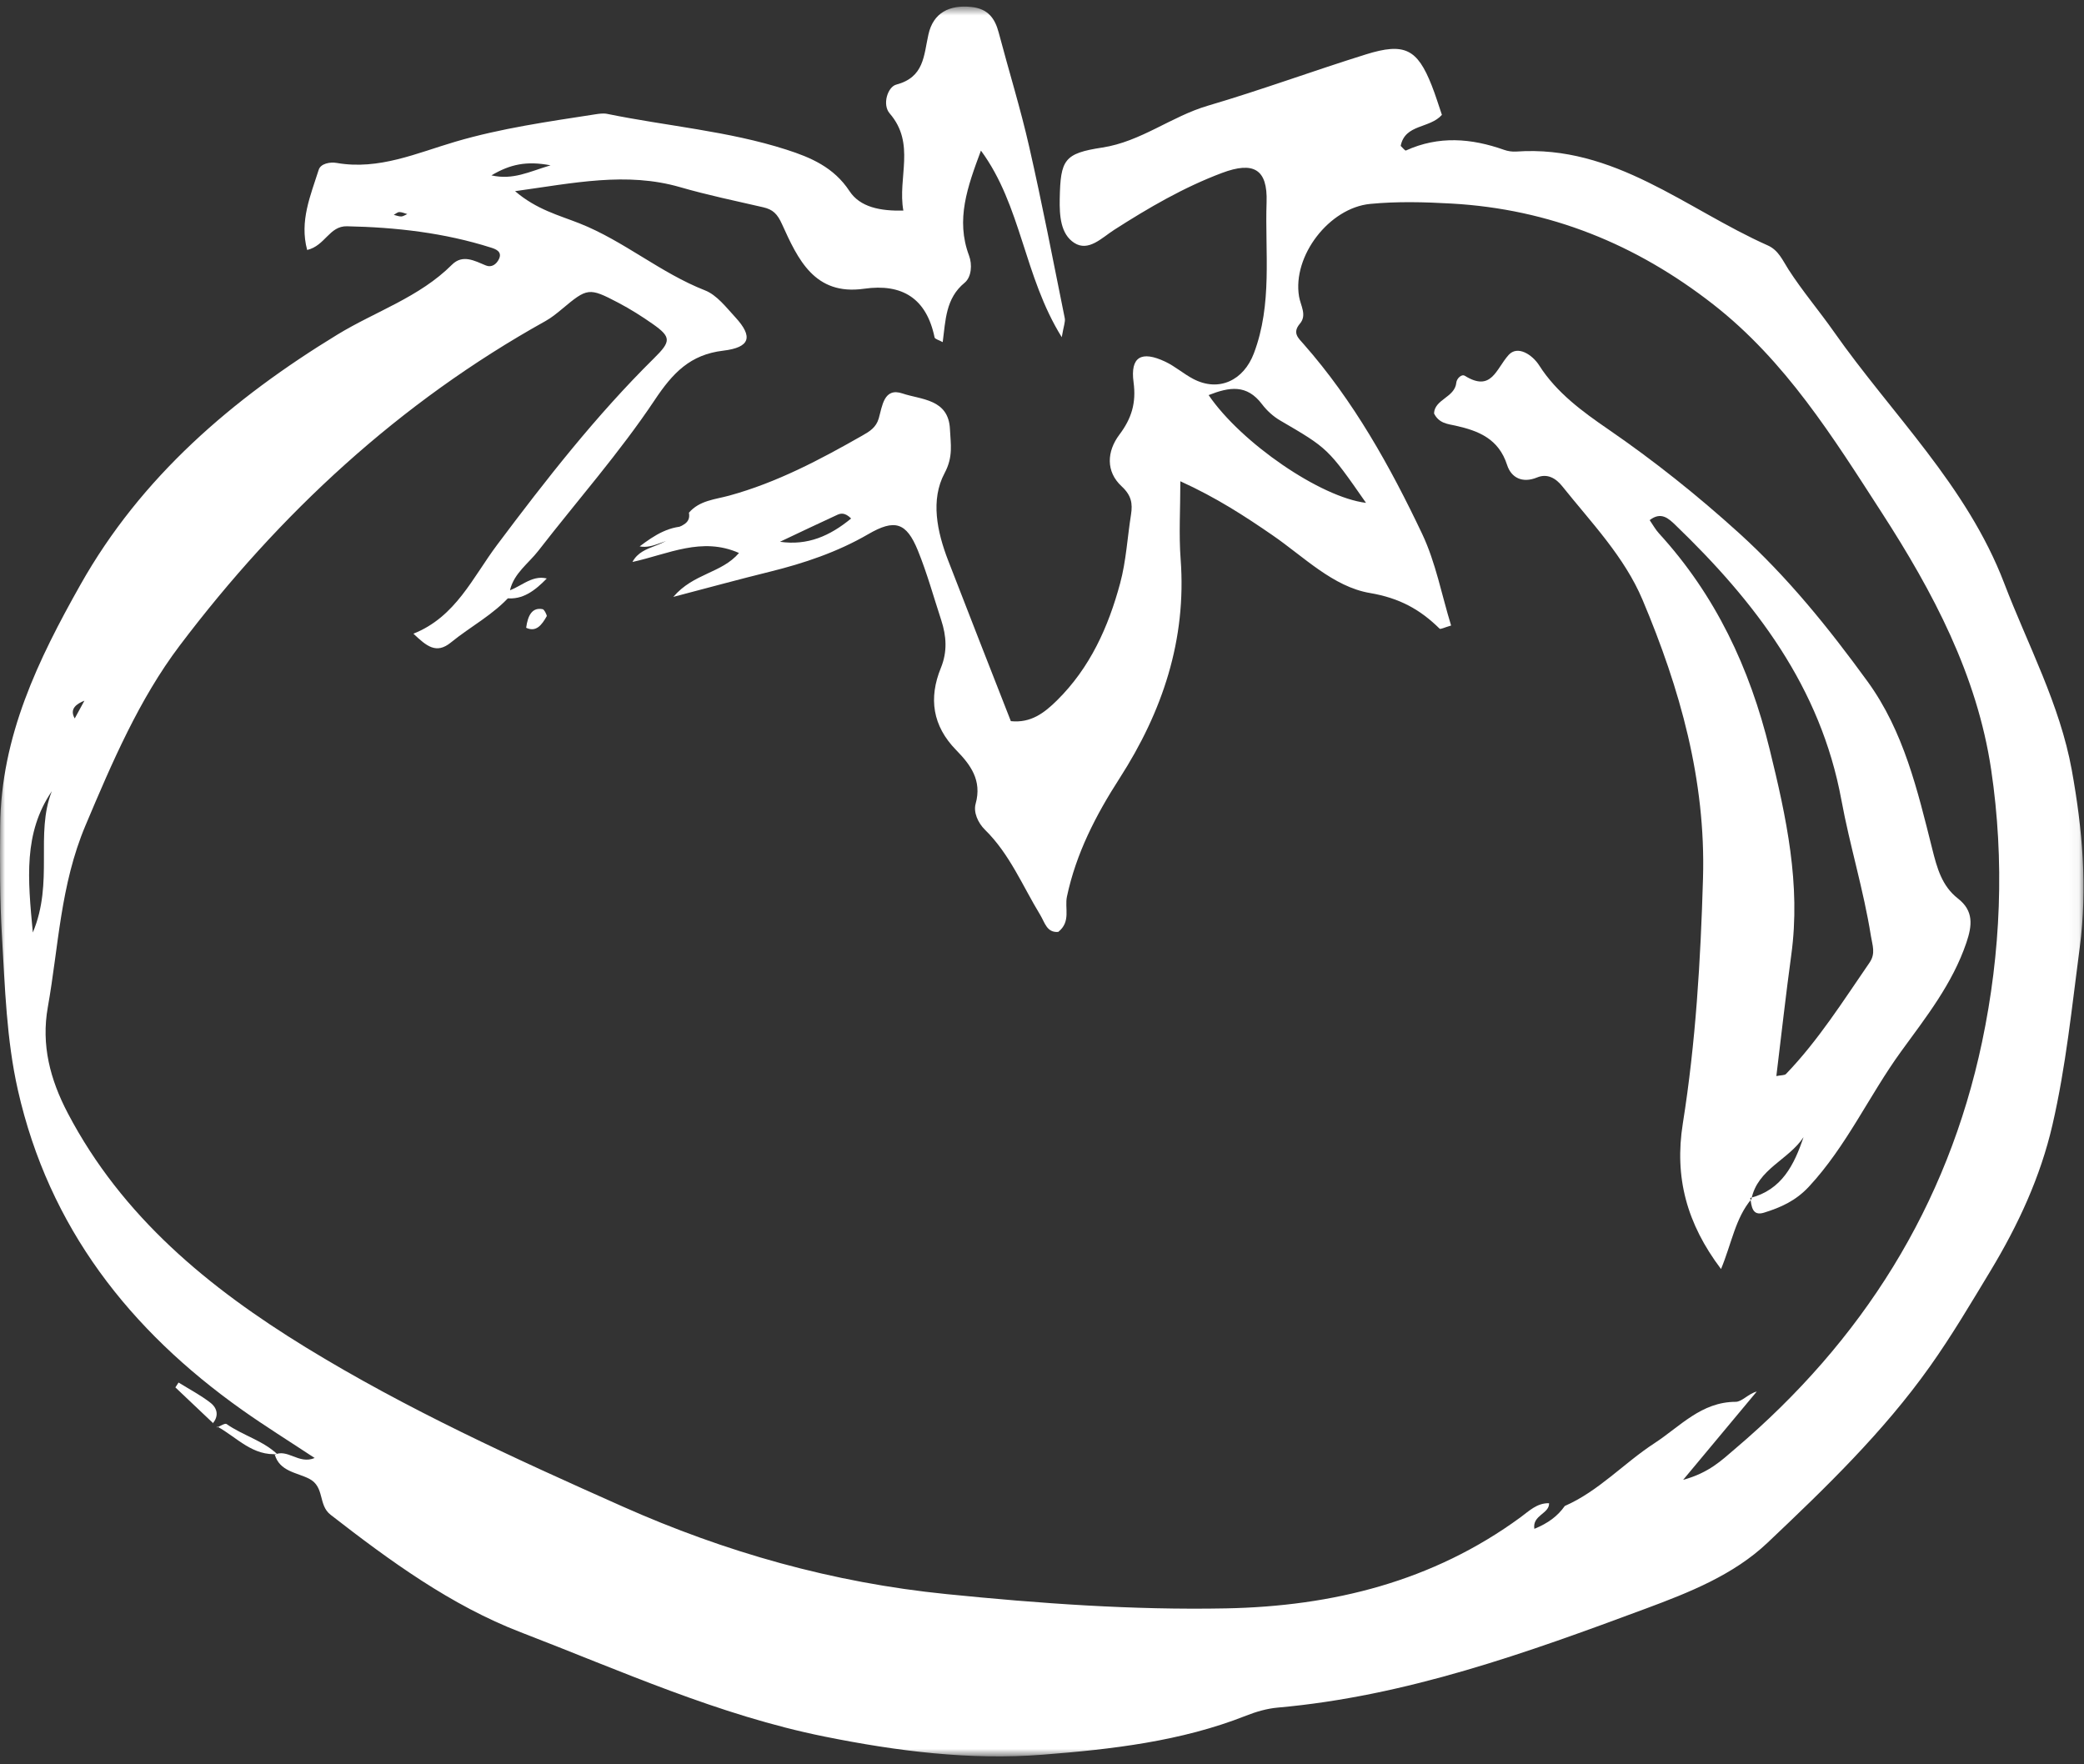 <?xml version="1.0" encoding="UTF-8"?>
<svg width="202px" height="171px" viewBox="0 0 202 171" version="1.1" xmlns="http://www.w3.org/2000/svg" xmlns:xlink="http://www.w3.org/1999/xlink">
    <rect x="0" y="0" width="202" height="171" fill="#333333" stroke="none"/>
    <!-- Generator: Sketch 59.1 (86144) - https://sketch.com -->
    <title>Res / Image / Tomate</title>
    <desc>Created with Sketch.</desc>
    <defs>
        <polygon id="path-1" points="0.001 0.638 201.955 0.638 201.955 170.237 0.001 170.237"></polygon>
    </defs>
    <g id="Res-/-Image-/-Tomate" stroke="none" stroke-width="1" fill="none" fill-rule="evenodd">
        <g id="Group-16">
            <g id="Group-3">
                <mask id="mask-2" fill="white">
                    <use xlink:href="#path-1"></use>
                </mask>
                <g id="Clip-2"></g>
                <path d="M39.478,20.748 C39.192,20.67 38.948,20.548 38.704,20.555 C38.524,20.56 38.346,20.728 38.168,20.824 C38.41,20.882 38.651,20.984 38.892,20.981 C39.078,20.978 39.261,20.839 39.478,20.748 M8.182,67.913 C7.463,68.201 6.694,68.682 7.243,69.634 C7.569,69.037 7.876,68.475 8.182,67.913 M53.364,16.023 C51.044,15.58 49.448,15.92 47.633,16.998 C49.747,17.469 51.245,16.656 53.364,16.023 M82.499,50.254 C81.899,49.657 81.491,49.746 81.154,49.901 C79.294,50.753 77.451,51.639 75.601,52.511 C78.285,52.896 80.435,51.953 82.499,50.254 M5.024,76.685 C2.264,80.747 2.691,85.17 3.182,90.381 C5.236,85.483 3.383,80.847 5.024,76.685 M132.406,48.738 C128.715,43.436 128.705,43.451 124.083,40.753 C123.419,40.365 122.799,39.803 122.334,39.188 C120.849,37.22 119.169,37.502 117.151,38.294 C120.31,42.93 128.011,48.209 132.406,48.738 M49.504,57.689 C47.846,59.572 45.611,60.716 43.702,62.273 C42.289,63.425 41.359,62.636 40.072,61.42 C44.173,59.787 45.805,55.985 48.182,52.814 C52.917,46.497 57.775,40.272 63.404,34.712 C65.033,33.103 65.086,32.678 63.286,31.413 C62.211,30.658 61.09,29.949 59.926,29.339 C57.079,27.845 56.929,27.895 54.463,29.961 C53.959,30.38 53.441,30.802 52.871,31.119 C38.735,38.982 27.09,49.773 17.412,62.58 C13.49,67.771 10.871,73.882 8.288,80.002 C5.841,85.8 5.686,91.723 4.635,97.616 C3.982,101.282 4.856,104.62 6.568,107.888 C11.843,117.948 20.242,124.827 29.645,130.594 C39.427,136.592 49.869,141.352 60.327,146.006 C70.331,150.457 80.718,153.397 91.728,154.504 C100.77,155.415 109.786,156.066 118.846,155.889 C129.154,155.688 138.876,153.29 147.379,147.064 C148.215,146.45 148.987,145.662 150.15,145.698 C150.192,146.721 148.513,146.842 148.723,148.181 C150.05,147.637 150.978,146.955 151.674,145.965 C154.974,144.517 157.397,141.813 160.363,139.882 C162.844,138.267 164.894,135.879 168.236,135.869 C168.854,135.868 169.469,135.078 170.28,134.874 C168.079,137.514 165.878,140.153 163.145,143.432 C165.666,142.743 166.892,141.519 168.125,140.472 C180.491,129.992 188.764,116.909 192.119,100.992 C193.949,92.307 194.311,83.4 193.001,74.596 C191.638,65.434 187.371,57.384 182.395,49.685 C177.663,42.365 173.072,34.972 166.047,29.491 C158.559,23.65 150.205,20.267 140.708,19.73 C138.072,19.581 135.446,19.51 132.817,19.763 C128.836,20.146 125.258,24.809 125.915,28.736 C126.06,29.614 126.706,30.539 126,31.369 C125.232,32.273 125.85,32.77 126.366,33.359 C131.204,38.849 134.734,45.189 137.845,51.739 C139.165,54.524 139.74,57.661 140.654,60.628 C139.994,60.818 139.627,61.018 139.539,60.932 C137.643,59.063 135.645,57.962 132.784,57.476 C129.216,56.87 126.386,53.969 123.353,51.882 C120.648,50.02 117.911,48.237 114.41,46.645 C114.41,49.361 114.257,51.796 114.438,54.202 C115.023,62.018 112.667,68.989 108.517,75.439 C106.217,79.01 104.306,82.713 103.416,86.907 C103.182,88.018 103.825,89.337 102.574,90.324 C101.461,90.414 101.278,89.418 100.823,88.669 C99.119,85.876 97.874,82.779 95.48,80.432 C94.773,79.738 94.343,78.713 94.567,77.906 C95.203,75.629 94.069,74.12 92.68,72.7 C90.387,70.355 89.998,67.671 91.198,64.735 C91.846,63.153 91.735,61.646 91.231,60.101 C90.49,57.843 89.859,55.542 88.966,53.349 C87.848,50.609 86.715,50.288 84.149,51.779 C81.155,53.516 77.929,54.595 74.593,55.42 C71.691,56.134 68.81,56.924 65.261,57.853 C67.245,55.542 69.926,55.579 71.63,53.597 C68.027,52.002 64.804,53.696 61.303,54.468 C62.285,52.615 64.827,53.199 65.452,51.298 C66.06,50.901 66.972,50.756 66.777,49.693 C67.806,48.497 69.309,48.414 70.681,48.037 C75.292,46.773 79.472,44.56 83.595,42.211 C84.291,41.816 84.917,41.436 85.173,40.563 C85.52,39.373 85.664,37.524 87.474,38.135 C89.285,38.748 91.946,38.656 92.078,41.603 C92.142,43.026 92.413,44.257 91.557,45.86 C90.177,48.444 90.827,51.531 91.9,54.313 C93.89,59.474 95.919,64.621 97.981,69.897 C99.918,70.095 101.209,69.112 102.45,67.887 C105.658,64.724 107.435,60.767 108.576,56.524 C109.156,54.374 109.275,52.1 109.626,49.885 C109.797,48.797 109.669,48.016 108.716,47.133 C107.17,45.702 107.282,43.751 108.5,42.13 C109.677,40.565 110.147,39.064 109.875,37.049 C109.542,34.574 110.638,33.962 112.954,35.058 C113.9,35.507 114.715,36.228 115.645,36.719 C118.142,38.036 120.544,36.868 121.535,34.251 C123.35,29.465 122.604,24.487 122.769,19.599 C122.88,16.368 121.488,15.621 118.444,16.763 C114.738,18.155 111.326,20.143 107.996,22.277 C106.8,23.045 105.505,24.432 104.127,23.541 C102.8,22.687 102.688,20.908 102.719,19.267 C102.793,15.476 103.141,14.866 106.845,14.301 C110.587,13.729 113.531,11.286 117.079,10.245 C122.225,8.732 127.271,6.871 132.393,5.273 C136.143,4.103 137.376,4.746 138.771,8.273 C139.148,9.223 139.444,10.207 139.762,11.132 C138.578,12.479 136.191,12.003 135.767,14.139 C135.947,14.304 136.191,14.626 136.274,14.588 C139.445,13.144 142.612,13.396 145.8,14.527 C146.164,14.656 146.583,14.715 146.969,14.689 C156.471,14.023 163.407,20.254 171.346,23.786 C172.398,24.254 172.791,25.244 173.363,26.13 C174.708,28.215 176.34,30.137 177.741,32.132 C183.375,40.163 190.642,47.05 194.265,56.527 C196.563,62.534 199.661,68.259 200.818,74.647 C201.848,80.324 202.349,86.043 201.584,91.861 C200.828,97.606 200.246,103.376 198.942,109.028 C197.776,114.081 195.625,118.718 192.945,123.161 C191.046,126.303 189.191,129.448 187.058,132.451 C182.528,138.828 176.938,144.213 171.315,149.536 C168.036,152.642 163.737,154.347 159.558,155.899 C147.96,160.21 136.305,164.403 123.833,165.507 C122.801,165.6 121.755,165.905 120.786,166.287 C114.458,168.789 107.74,169.545 101.097,170.069 C94.028,170.627 86.941,169.728 79.937,168.317 C69.662,166.247 60.154,161.929 50.474,158.205 C43.728,155.61 37.785,151.282 32.039,146.812 C30.819,145.865 31.492,144.115 29.977,143.33 C28.79,142.713 27.087,142.636 26.622,140.943 C26.622,140.943 26.558,141.023 26.558,141.023 C27.858,140.34 28.941,141.971 30.501,141.314 C28.051,139.695 25.714,138.244 23.473,136.656 C12.556,128.921 4.745,118.96 1.735,105.66 C0.626,100.754 0.484,95.717 0.187,90.717 C-0.022,87.178 -0.014,83.628 0.017,80.071 C0.09,71.346 3.728,63.896 7.792,56.68 C13.683,46.212 22.555,38.621 32.716,32.423 C36.411,30.172 40.646,28.814 43.804,25.66 C44.841,24.624 45.987,25.27 47.098,25.73 C47.647,25.958 48.126,25.614 48.367,25.101 C48.713,24.368 47.999,24.13 47.612,24.006 C43.066,22.559 38.382,22.029 33.628,21.931 C31.914,21.897 31.523,23.814 29.774,24.229 C29.014,21.429 30.107,18.938 30.892,16.456 C31.081,15.856 31.98,15.679 32.639,15.793 C36.727,16.507 40.421,14.826 44.152,13.73 C48.598,12.425 53.134,11.788 57.676,11.084 C58.063,11.023 58.48,10.962 58.856,11.038 C64.641,12.223 70.574,12.692 76.22,14.502 C78.569,15.256 80.816,16.203 82.339,18.52 C83.361,20.077 85.318,20.467 87.561,20.409 C86.986,17.204 88.778,13.93 86.236,10.993 C85.492,10.134 86.046,8.42 86.87,8.202 C89.584,7.484 89.531,5.405 89.991,3.343 C90.461,1.222 92.037,0.45 94.158,0.675 C95.741,0.842 96.433,1.749 96.804,3.159 C97.778,6.85 98.914,10.501 99.758,14.22 C101.016,19.735 102.086,25.295 103.207,30.842 C103.276,31.187 103.1,31.584 102.915,32.681 C99.236,26.774 99.016,19.935 95.081,14.596 C93.776,18.104 92.619,21.282 93.926,24.768 C94.254,25.639 94.168,26.855 93.501,27.404 C91.648,28.921 91.659,31.06 91.376,33.16 C90.993,32.949 90.621,32.863 90.588,32.704 C89.808,28.931 87.466,27.455 83.75,27.986 C78.946,28.67 77.336,25.111 75.803,21.735 C75.348,20.728 74.922,20.307 73.973,20.089 C71.284,19.47 68.577,18.907 65.93,18.142 C60.716,16.634 55.614,17.743 49.926,18.528 C52.01,20.318 54.188,20.864 56.169,21.649 C60.477,23.353 64.018,26.452 68.335,28.144 C69.482,28.594 70.384,29.785 71.276,30.752 C73.018,32.645 72.717,33.676 70.099,33.988 C66.898,34.37 65.214,36.139 63.459,38.773 C60.051,43.88 55.952,48.518 52.18,53.384 C51.227,54.612 49.846,55.539 49.44,57.169 C49.463,57.342 49.483,57.516 49.504,57.689" id="Fill-1" fill="#FFFFFF" mask="url(#mask-2)"></path>
            </g>
            <path d="M66.976,51.011 C67.153,51.854 66.32,51.968 65.763,52.282 C64.429,52.169 63.371,53.22 62,52.958 C63.435,51.883 64.911,50.882 66.976,51.011" id="Fill-4" fill="#FFFFFF"></path>
            <path d="M20.635,137.918 C19.424,136.769 18.213,135.62 17,134.472 L17.308,134 C18.343,134.644 19.439,135.214 20.394,135.957 C21.064,136.475 21.25,137.254 20.584,138 L20.635,137.918 Z" id="Fill-6" fill="#FFFFFF"></path>
            <path d="M21,138.365 C21.328,138.24 21.806,137.913 21.961,138.022 C23.545,139.137 25.522,139.627 26.934,141 C26.936,141 27,140.925 27,140.923 C24.489,141.171 22.974,139.316 21.067,138.269 C21.051,138.285 21,138.365 21,138.365" id="Fill-8" fill="#FFFFFF"></path>
            <path d="M49.064,57.972 C49.042,57.764 49.023,57.556 49,57.347 C50.356,57.024 51.492,55.685 53,56.068 C51.863,57.234 50.652,58.176 49.064,57.972" id="Fill-10" fill="#FFFFFF"></path>
            <path d="M172.18,104.295 C172.633,104.202 172.975,104.239 173.123,104.087 C176.256,100.826 178.654,97.014 181.206,93.311 C181.831,92.404 181.487,91.628 181.343,90.703 C180.638,86.259 179.297,81.952 178.486,77.547 C176.469,66.586 170.129,58.332 162.39,50.881 C161.739,50.255 161.006,49.556 159.901,50.413 C160.204,50.85 160.454,51.316 160.802,51.697 C166.285,57.694 169.59,64.711 171.529,72.616 C173.148,79.216 174.563,85.716 173.628,92.542 C173.097,96.433 172.663,100.336 172.18,104.295 M169.764,116.221 C168.201,118.076 167.858,120.49 166.817,123 C163.497,118.601 162.282,114.118 163.114,108.895 C164.366,101.032 164.839,93.087 165.071,85.125 C165.347,75.625 162.841,66.741 159.208,58.132 C157.44,53.943 154.235,50.644 151.424,47.125 C150.786,46.328 149.964,45.874 148.985,46.278 C147.55,46.871 146.474,46.286 146.084,45.072 C145.273,42.545 143.349,41.761 141.089,41.258 C140.333,41.09 139.477,41.042 139,40.072 C139.05,38.688 141.026,38.527 141.159,37.083 C141.195,36.703 141.66,36.221 141.989,36.426 C144.571,38.022 144.994,35.784 146.226,34.407 C147.097,33.435 148.531,34.376 149.197,35.424 C150.886,38.075 153.416,39.912 155.861,41.592 C160.337,44.667 164.54,48.024 168.55,51.657 C173.289,55.949 177.276,60.903 181.019,66.051 C184.531,70.884 185.867,76.616 187.289,82.274 C187.754,84.127 188.217,85.869 189.788,87.093 C191.315,88.286 191.168,89.692 190.6,91.366 C189.25,95.353 186.686,98.587 184.277,101.903 C181.17,106.18 178.996,111.073 175.342,115.008 C174.056,116.395 172.602,117.031 170.983,117.536 C169.825,117.897 169.776,116.893 169.651,116.111 C172.71,115.327 173.91,112.903 174.812,110.219 C173.374,112.423 170.353,113.292 169.764,116.221" id="Fill-12" fill="#FFFFFF"></path>
            <path d="M51,60.846 C51.166,59.606 51.603,58.848 52.603,59.044 C52.764,59.076 53.033,59.654 52.997,59.72 C52.519,60.566 51.974,61.304 51,60.846" id="Fill-14" fill="#FFFFFF"></path>
        </g>
    </g>
</svg>